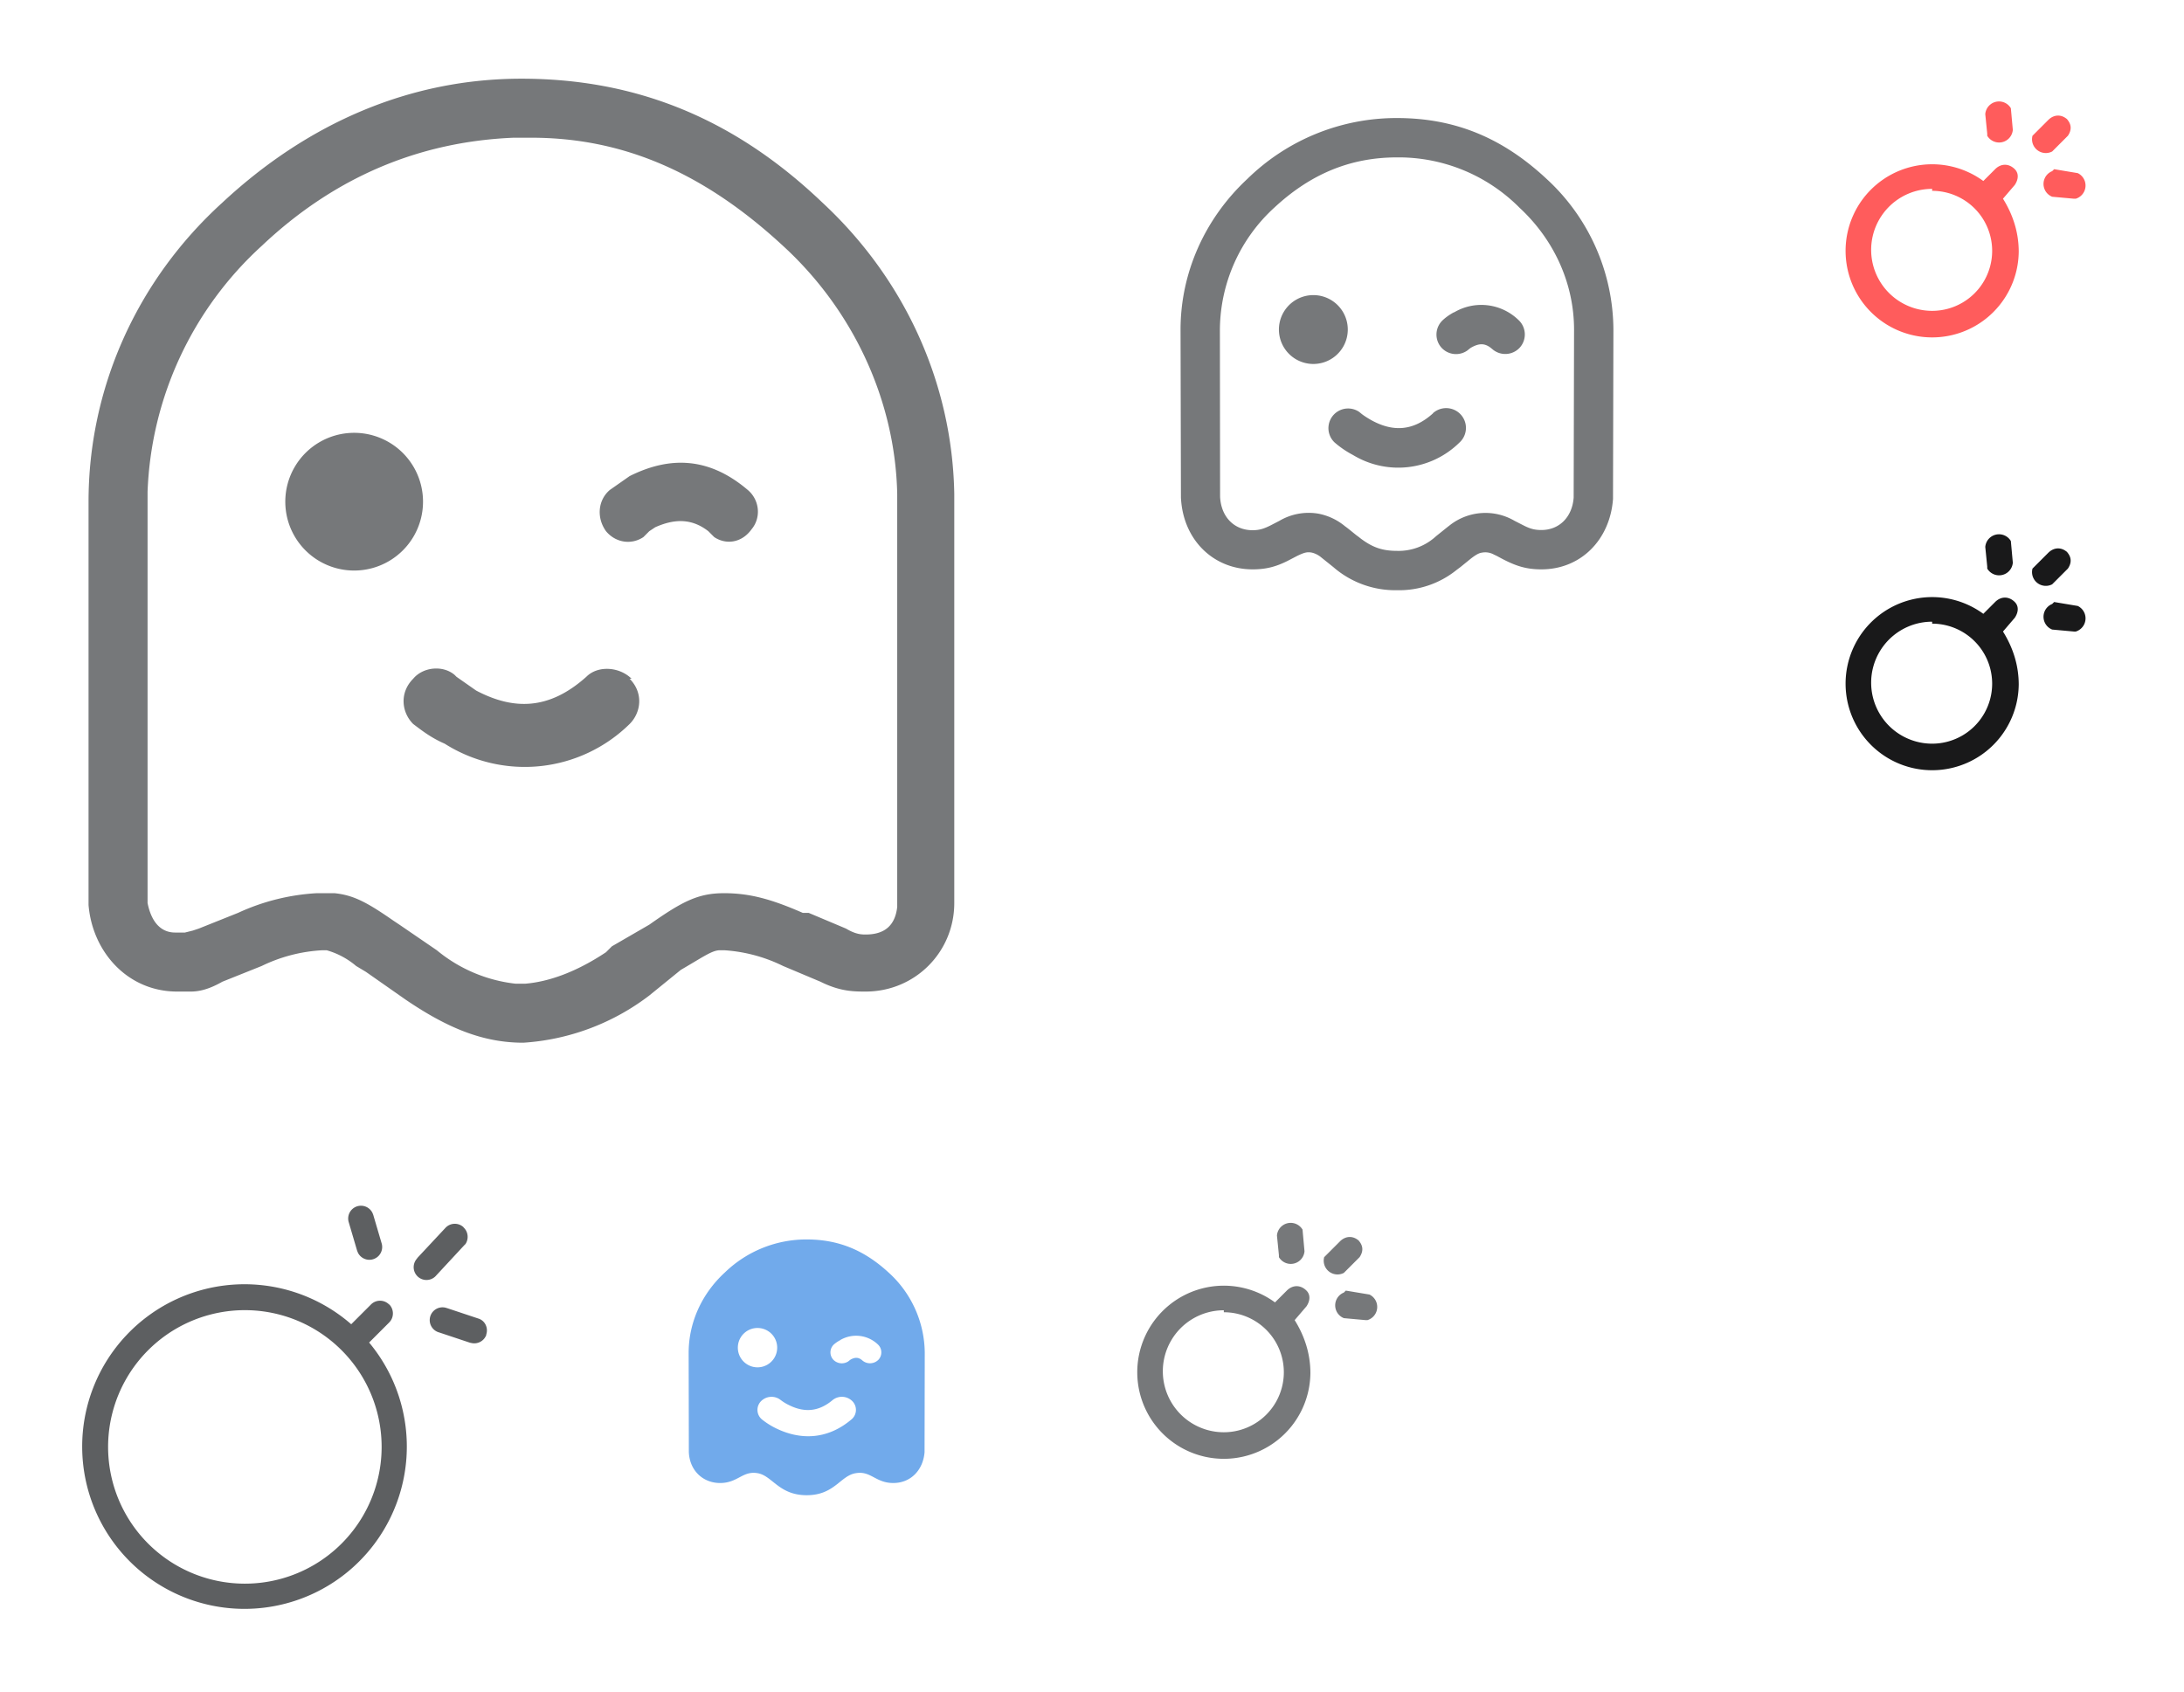 <svg viewBox="0 0 111 86" xmlns="http://www.w3.org/2000/svg" xmlns:xlink="http://www.w3.org/1999/xlink"><svg viewBox="-4 -4 22 22" width="22" height="22" id="bomb_16" x="53" y="57" xmlns="http://www.w3.org/2000/svg"><g fill="none" fill-rule="evenodd"><path d="M0 0h14v14H0z"></path><path d="M9.4 4.6c.2.2.2.5 0 .8l-.6.7c.5.8.8 1.7.8 2.7a4.4 4.4 0 11-1.8-3.6l.6-.6c.3-.3.7-.3 1 0zm-4.2 1a3 3 0 100 6.2 3 3 0 000-6.1zm6.2-1l1.2.2a.7.7 0 01-.1 1.3h-.1L11.3 6a.7.7 0 010-1.3zM12 2c.3.3.3.6.1.9l-.8.8a.7.7 0 01-1-.8l.8-.8c.3-.3.7-.3 1 0zm-2.8-.5l.1 1.1a.7.7 0 01-1.3.3v-.1l-.1-1a.7.7 0 011.3-.3z" fill="#76787a" fill-rule="nonzero"></path></g></svg><svg viewBox="-4 -4 29 29" width="29" height="29" id="bomb_24" y="57" xmlns="http://www.w3.org/2000/svg"><g fill="none" fill-rule="evenodd"><path d="M-2-1h24v24H-2z"></path><path d="M15.78 5.3c.23.23.25.6.06.85l-.06.07-1.02 1.02a8.25 8.25 0 11-.91-.93l1-1a.65.65 0 01.93 0zm-2.42 2.33a6.95 6.95 0 10-9.83 9.83 6.95 6.95 0 009.83-9.83zM14.93.65l.04.1.43 1.46a.65.65 0 01-1.21.46l-.04-.1-.43-1.46a.65.65 0 011.21-.46zm5.79 6.19a.65.65 0 01-.73.43l-.1-.02-1.56-.52a.65.65 0 01.32-1.26l.1.03 1.56.52c.34.1.52.48.4.82zm-1.16-5.45c.24.22.27.58.1.84l-.07.07-1.41 1.52A.65.65 0 0117.17 3l.06-.08 1.41-1.51a.65.65 0 01.92-.03z" fill="#5d5f61" fill-rule="nonzero"></path></g></svg><svg viewBox="-4 -4 22 22" width="22" height="22" id="bomb_active_16" x="89" xmlns="http://www.w3.org/2000/svg"><g fill="none" fill-rule="evenodd"><path d="M0 0h14v14H0z"></path><path d="M9.4 4.6c.2.2.2.5 0 .8l-.6.7c.5.8.8 1.7.8 2.7a4.4 4.4 0 11-1.8-3.6l.6-.6c.3-.3.7-.3 1 0zm-4.2 1a3 3 0 100 6.2 3 3 0 000-6.1zm6.2-1l1.2.2a.7.7 0 01-.1 1.3h-.1L11.3 6a.7.7 0 010-1.3zM12 2c.3.3.3.6.1.9l-.8.8a.7.7 0 01-1-.8l.8-.8c.3-.3.7-.3 1 0zm-2.8-.5l.1 1.1a.7.7 0 01-1.3.3v-.1l-.1-1a.7.7 0 011.3-.3z" fill="#ff5c5c" fill-rule="nonzero"></path></g></svg><svg viewBox="-4 -4 22 22" width="22" height="22" id="bomb_chat_16" x="89" y="22" xmlns="http://www.w3.org/2000/svg"><g fill="none" fill-rule="evenodd"><path d="M0 0h14v14H0z"></path><path d="M9.4 4.6c.2.2.2.5 0 .8l-.6.7c.5.8.8 1.7.8 2.7a4.4 4.4 0 11-1.8-3.6l.6-.6c.3-.3.7-.3 1 0zm-4.2 1a3 3 0 100 6.2 3 3 0 000-6.1zm6.2-1l1.2.2a.7.7 0 01-.1 1.3h-.1L11.3 6a.7.7 0 010-1.3zM12 2c.3.3.3.6.1.9l-.8.8a.7.7 0 01-1-.8l.8-.8c.3-.3.7-.3 1 0zm-2.8-.5l.1 1.1a.7.7 0 01-1.3.3v-.1l-.1-1a.7.7 0 011.3-.3z" fill="#19191a" fill-rule="nonzero"></path></g></svg><svg viewBox="-4 -4 24 24" width="24" height="24" id="casper_16" x="29" y="57" xmlns="http://www.w3.org/2000/svg"><path d="M8 2c1.65 0 2.95.57 4.15 1.67A5.56 5.56 0 0114 7.77l-.01 5.04c-.07.9-.69 1.57-1.59 1.57-.9 0-1.14-.63-1.9-.5C9.71 14 9.42 15 8 15s-1.75-1-2.5-1.12c-.76-.13-1 .5-1.9.5-.87 0-1.55-.63-1.59-1.57L2 7.77c0-1.55.67-3.02 1.85-4.1A5.95 5.95 0 018 2zm2.32 8.22a.75.75 0 00-1.01-.05c-.74.62-1.48.62-2.23.24a2.22 2.22 0 01-.39-.24l-.07-.05a.75.75 0 00-.94.1.63.63 0 00.06.94c.14.11.36.27.66.42 1.24.62 2.62.62 3.86-.42a.63.63 0 00.06-.94zM5.5 6.5a1 1 0 100 2 1 1 0 000-2zm4.22.61a1.71 1.71 0 00-.33.22.55.55 0 00-.04.78.6.6 0 00.76.09l.05-.04a.67.67 0 01.1-.07c.2-.1.35-.1.52.02l.06.05a.6.6 0 00.81-.05.55.55 0 00-.04-.78 1.6 1.6 0 00-1.9-.22z" fill="#71aaeb"></path></svg><svg viewBox="-4 -4 36 36" width="36" height="36" id="ghost_outline_28" x="53" xmlns="http://www.w3.org/2000/svg"><g fill="none" fill-rule="evenodd"><path d="M0 0h28v28H0z"></path><path d="M9.75 11a1.75 1.75 0 110 3.5 1.75 1.75 0 010-3.5zm6.08 6a1 1 0 111.34 1.5 4.43 4.43 0 01-5.4.63 4.95 4.95 0 01-.94-.64 1 1 0 011.24-1.56l.1.08c.08.07.28.21.55.36 1.05.57 2.08.57 3.11-.36zM14 2c2.94 0 5.36 1 7.6 3.09a10.47 10.47 0 013.4 7.67l-.02 8.6c-.15 2.07-1.63 3.58-3.64 3.58-.77 0-1.3-.17-2.02-.55l-.26-.14-.13-.06a.9.9 0 00-.61-.1c-.15.02-.3.1-.56.3l-.53.43-.2.15A4.65 4.65 0 0114 26a4.8 4.8 0 01-3.24-1.18l-.6-.48a1.17 1.17 0 00-.48-.25c-.25-.05-.4 0-.74.16l-.5.26c-.6.3-1.1.43-1.78.43-2 0-3.54-1.51-3.64-3.65L3 12.76c0-2.89 1.23-5.65 3.4-7.67A10.83 10.83 0 0114 2zm0 2c-2.38 0-4.4.85-6.23 2.55A8.47 8.47 0 005 12.75l.01 8.5c.05 1.03.72 1.7 1.65 1.7.38 0 .63-.09 1.08-.33l.29-.15a2.93 2.93 0 011.98-.36 3 3 0 011.35.64c.15.1.62.5.64.5l.18.14c.58.43 1.07.61 1.82.61a2.8 2.8 0 001.98-.74l.56-.45.18-.14a2.93 2.93 0 013.25-.2l.45.23c.35.18.58.24.92.24.92 0 1.57-.67 1.64-1.65l.02-8.53c0-2.33-1-4.56-2.77-6.2A8.66 8.66 0 0014 4zm2.9 7.88a2.71 2.71 0 013.27.38 1 1 0 01.07 1.41 1 1 0 01-1.4.07l-.1-.08c-.3-.22-.57-.2-.9-.03-.1.05-.16.1-.17.11l-.1.08a1 1 0 01-1.31-.15 1 1 0 01.07-1.4c.13-.12.31-.26.57-.4z" fill="#76787a" fill-rule="nonzero"></path></g></svg><svg viewBox="-4 -4 53 57" width="53" height="57" id="ghost_outline_56" xmlns="http://www.w3.org/2000/svg"><g fill="none" fill-rule="evenodd"><path d="M-5.5-4h56v56h-56z"></path><path d="M28 30.5c.7.7.6 1.7 0 2.3a7.6 7.6 0 01-9.4 1c-.7-.3-1.2-.7-1.6-1-.6-.6-.7-1.6 0-2.3.5-.6 1.5-.7 2.1-.2l.1.1 1 .7c1.9 1 3.7 1 5.6-.7.6-.6 1.7-.5 2.3.1zM14 18a3.5 3.5 0 110 7 3.5 3.5 0 010-7zm8.5-18c5.8 0 10.8 2 15.3 6.3 4.2 3.9 6.6 9.2 6.7 14.8v20.8c0 2.5-2 4.5-4.5 4.5-.6 0-1.3 0-2.3-.5l-1.9-.8a7.9 7.9 0 00-3-.8h-.2c-.4 0-.8.3-2 1L29 46.6a11.8 11.8 0 01-6.4 2.4c-2 0-3.8-.7-6-2.2l-2-1.4-.5-.3a4 4 0 00-1.5-.8h-.2a8 8 0 00-3.1.8l-2 .8c-.7.4-1.2.5-1.6.5H5c-2.5 0-4.3-2-4.5-4.4V21.5c0-5.7 2.4-11.2 6.8-15.2C11.7 2.2 16.9 0 22.5 0zm0 3h-.4c-4.8.2-9.1 2-12.8 5.5A17.8 17.8 0 003.5 21v20.9c.2 1 .7 1.5 1.4 1.5h.5l.4-.1.3-.1 2-.8a11 11 0 014-1h.9c1 .1 1.7.5 3 1.4l.3.2 1.9 1.3a7.6 7.6 0 004 1.7h.5c1.2-.1 2.6-.6 4.1-1.6l.3-.3L29 43c1.7-1.2 2.5-1.6 3.8-1.6 1.3 0 2.4.3 4 1h.3l1.9.8c.5.3.8.3 1 .3 1 0 1.5-.5 1.6-1.4v-21c-.1-4.7-2.2-9.3-5.8-12.6C31.8 4.8 27.7 3 23 3h-.4zM34 20.9c.6.5.7 1.4.2 2-.5.7-1.3.8-1.9.4l-.1-.1-.2-.2c-.9-.7-1.8-.6-2.7-.2l-.3.2-.1.1-.2.2c-.6.4-1.4.3-1.9-.3-.5-.7-.4-1.6.2-2.1l1-.7c2-1 4-1 6 .7z" fill="#76787a" fill-rule="nonzero"></path></g></svg></svg>